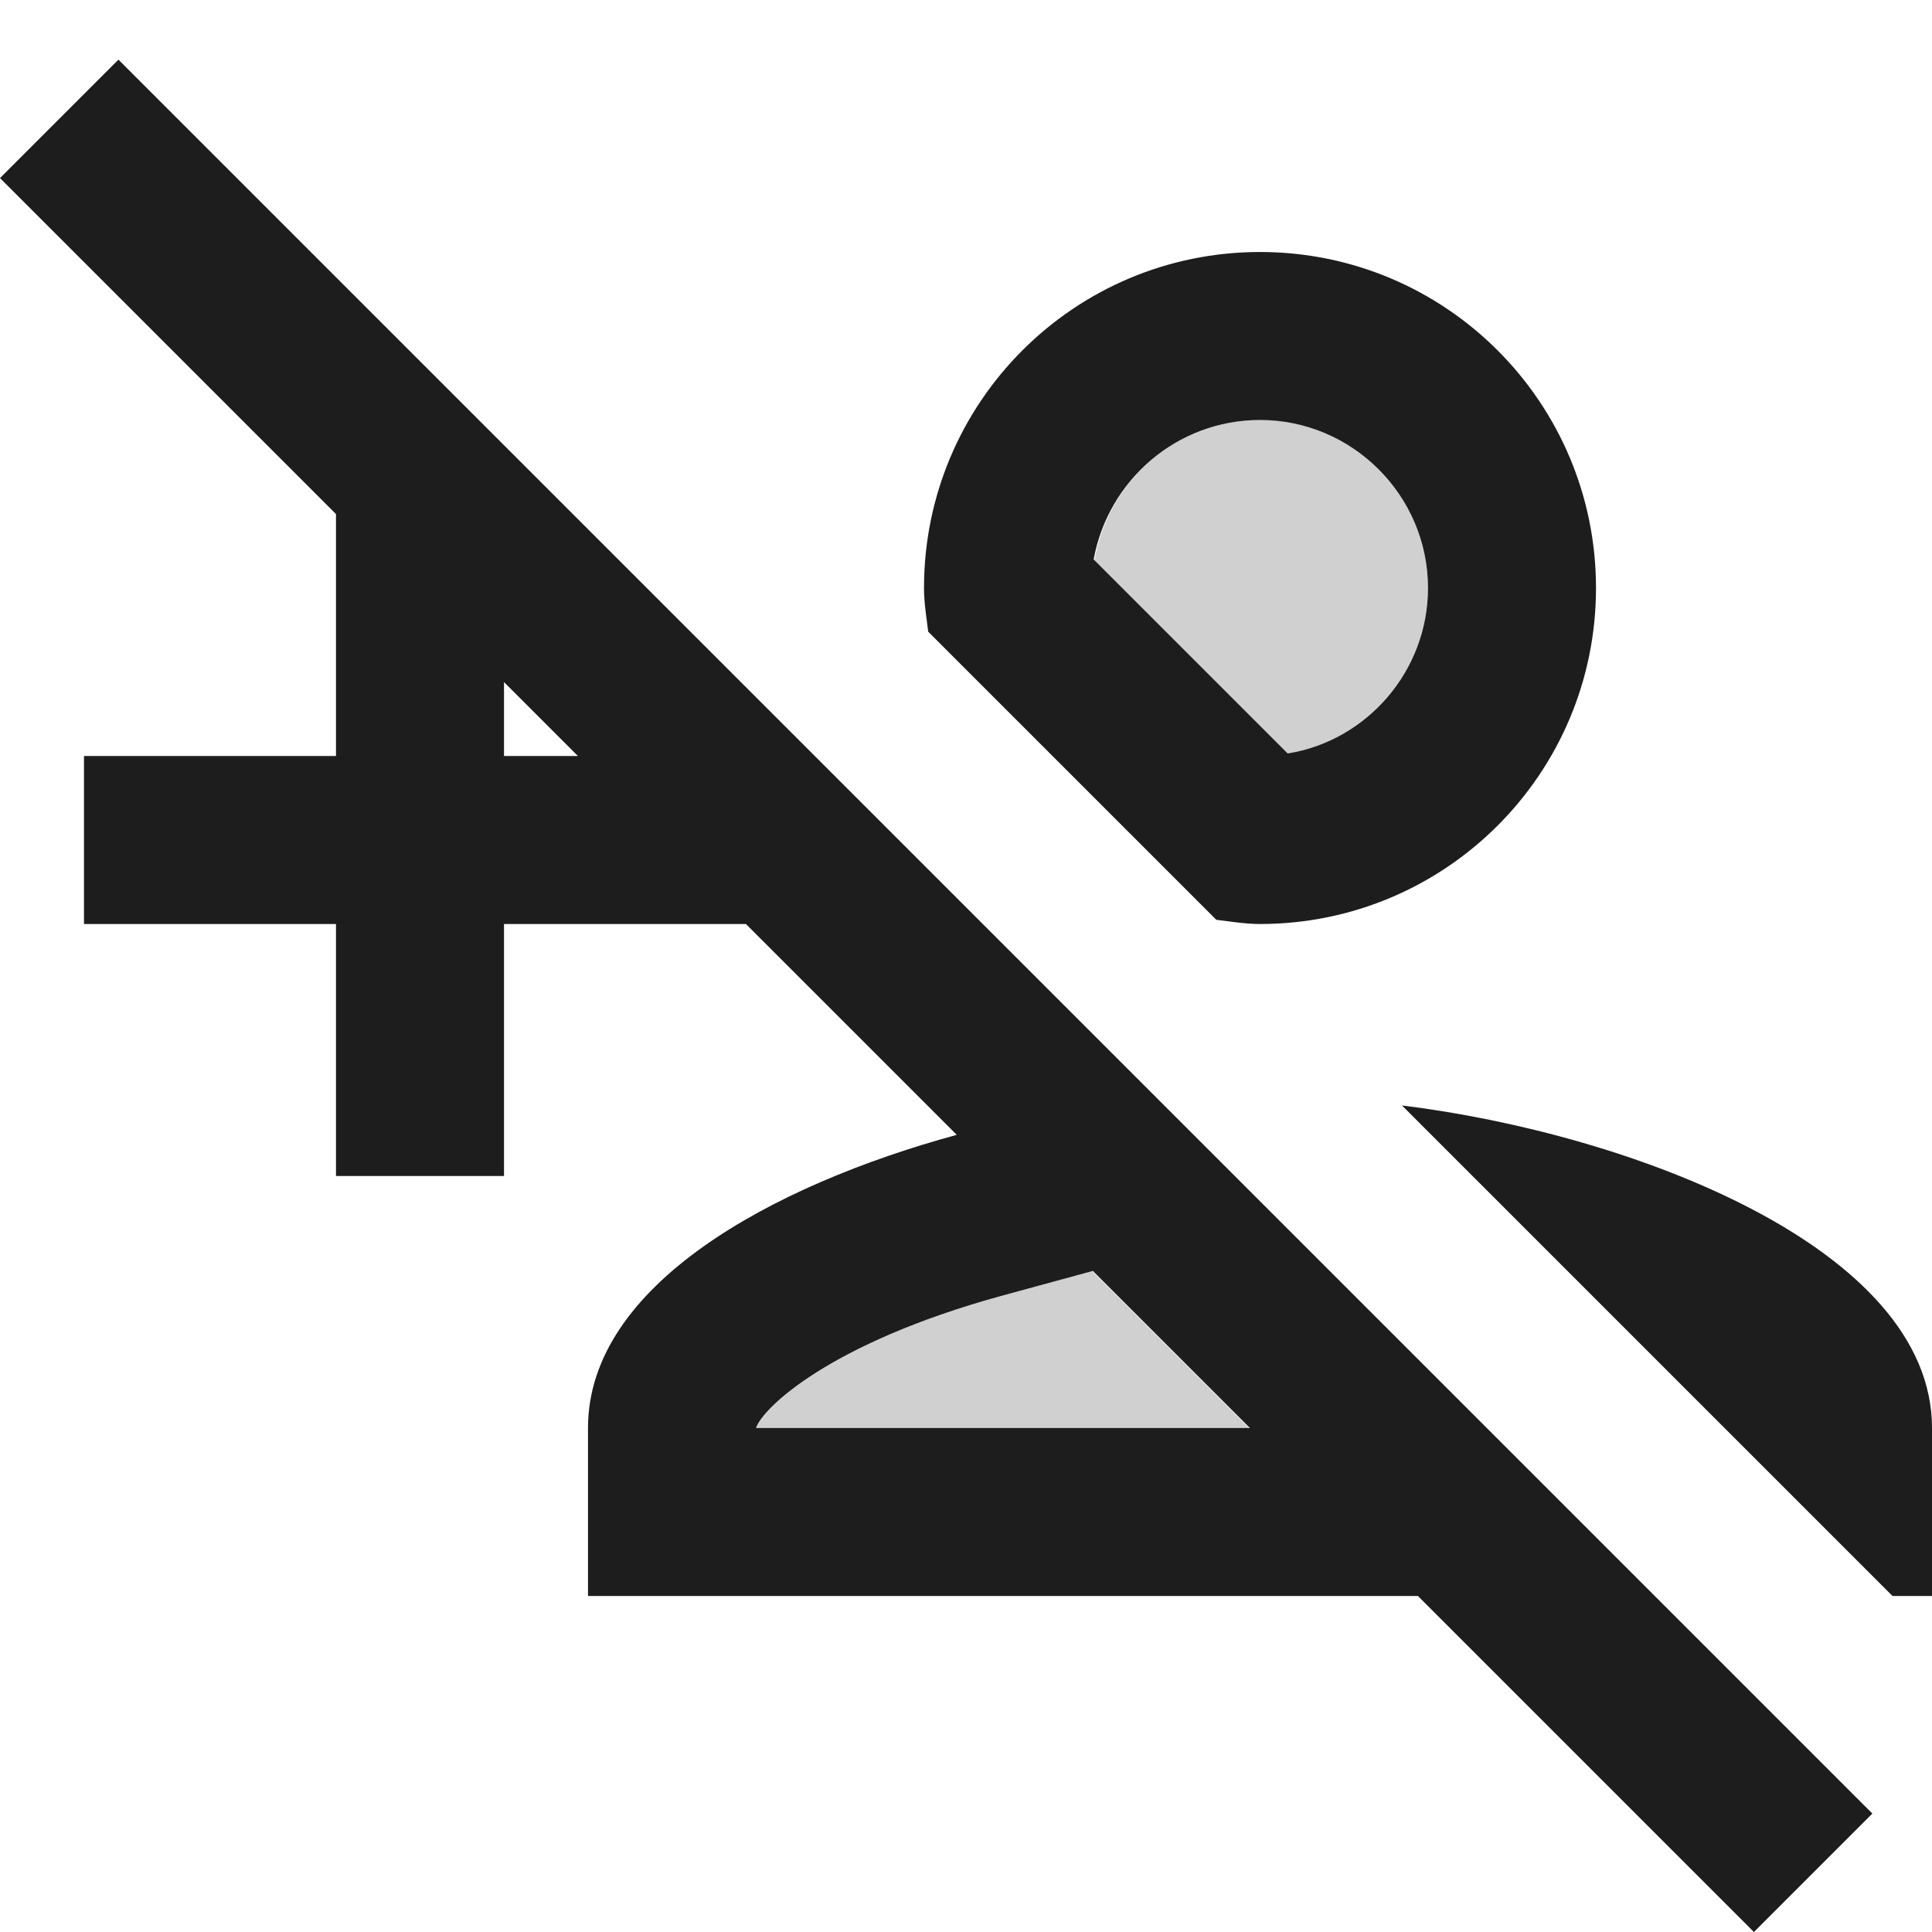 <?xml version="1.0" encoding="UTF-8"?>
<svg width="23px" height="23px" viewBox="0 0 23 23" version="1.1" xmlns="http://www.w3.org/2000/svg" xmlns:xlink="http://www.w3.org/1999/xlink">
    <!-- Generator: Sketch 52.5 (67469) - http://www.bohemiancoding.com/sketch -->
    <title>person_add_disabled</title>
    <desc>Created with Sketch.</desc>
    <g id="Icons" stroke="none" stroke-width="1" fill="none" fill-rule="evenodd">
        <g id="Two-Tone" transform="translate(-440, -1261)">
            <g id="Communication" transform="translate(100, 1162)">
                <g id="Two-Tone-/-Communication-/-person_add_disabled" transform="translate(340, 98)">
                    <g>
                        <polygon id="Path" points="0 0 24 0 24 24 0 24"></polygon>
                        <path d="M9,18 L14.87,18 L13,16.13 L11.9,16.43 C9.89,16.99 9.08,17.76 9,18 Z M17,8 C17,6.9 16.1,6 15,6 C14.01,6 13.19,6.72 13.03,7.67 L15.34,9.98 C16.27,9.82 17,8.99 17,8 Z" id="🔹-Secondary-Color" fill="#D0D0D0"></path>
                        <path d="M14.48,11.95 C14.65,11.97 14.82,12 15,12 C17.21,12 19,10.21 19,8 C19,5.79 17.21,4 15,4 C12.79,4 11,5.79 11,8 C11,8.18 11.03,8.35 11.05,8.52 L14.48,11.95 Z M15,6 C16.1,6 17,6.9 17,8 C17,8.99 16.27,9.82 15.33,9.97 L13.02,7.66 C13.19,6.72 14.01,6 15,6 Z M16.69,14.16 L22.53,20 L23,20 L23,18 C23,15.86 19.44,14.5 16.69,14.16 Z M0,3.12 L4,7.12 L4,10 L1,10 L1,12 L4,12 L4,15 L6,15 L6,12 L8.88,12 L11.39,14.51 C9.19,15.11 7,16.3 7,18 L7,20 L16.88,20 L20.88,24 L22.29,22.59 L1.41,1.71 L0,3.12 Z M13.01,16.13 L14.88,18 L9,18 C9.08,17.76 9.88,16.99 11.91,16.43 L13.01,16.13 Z M6,9.12 L6.88,10 L6,10 L6,9.12 Z" id="🔹-Primary-Color" fill="#1D1D1D"></path>
                    </g>
                </g>
            </g>
        </g>
    </g>
</svg>